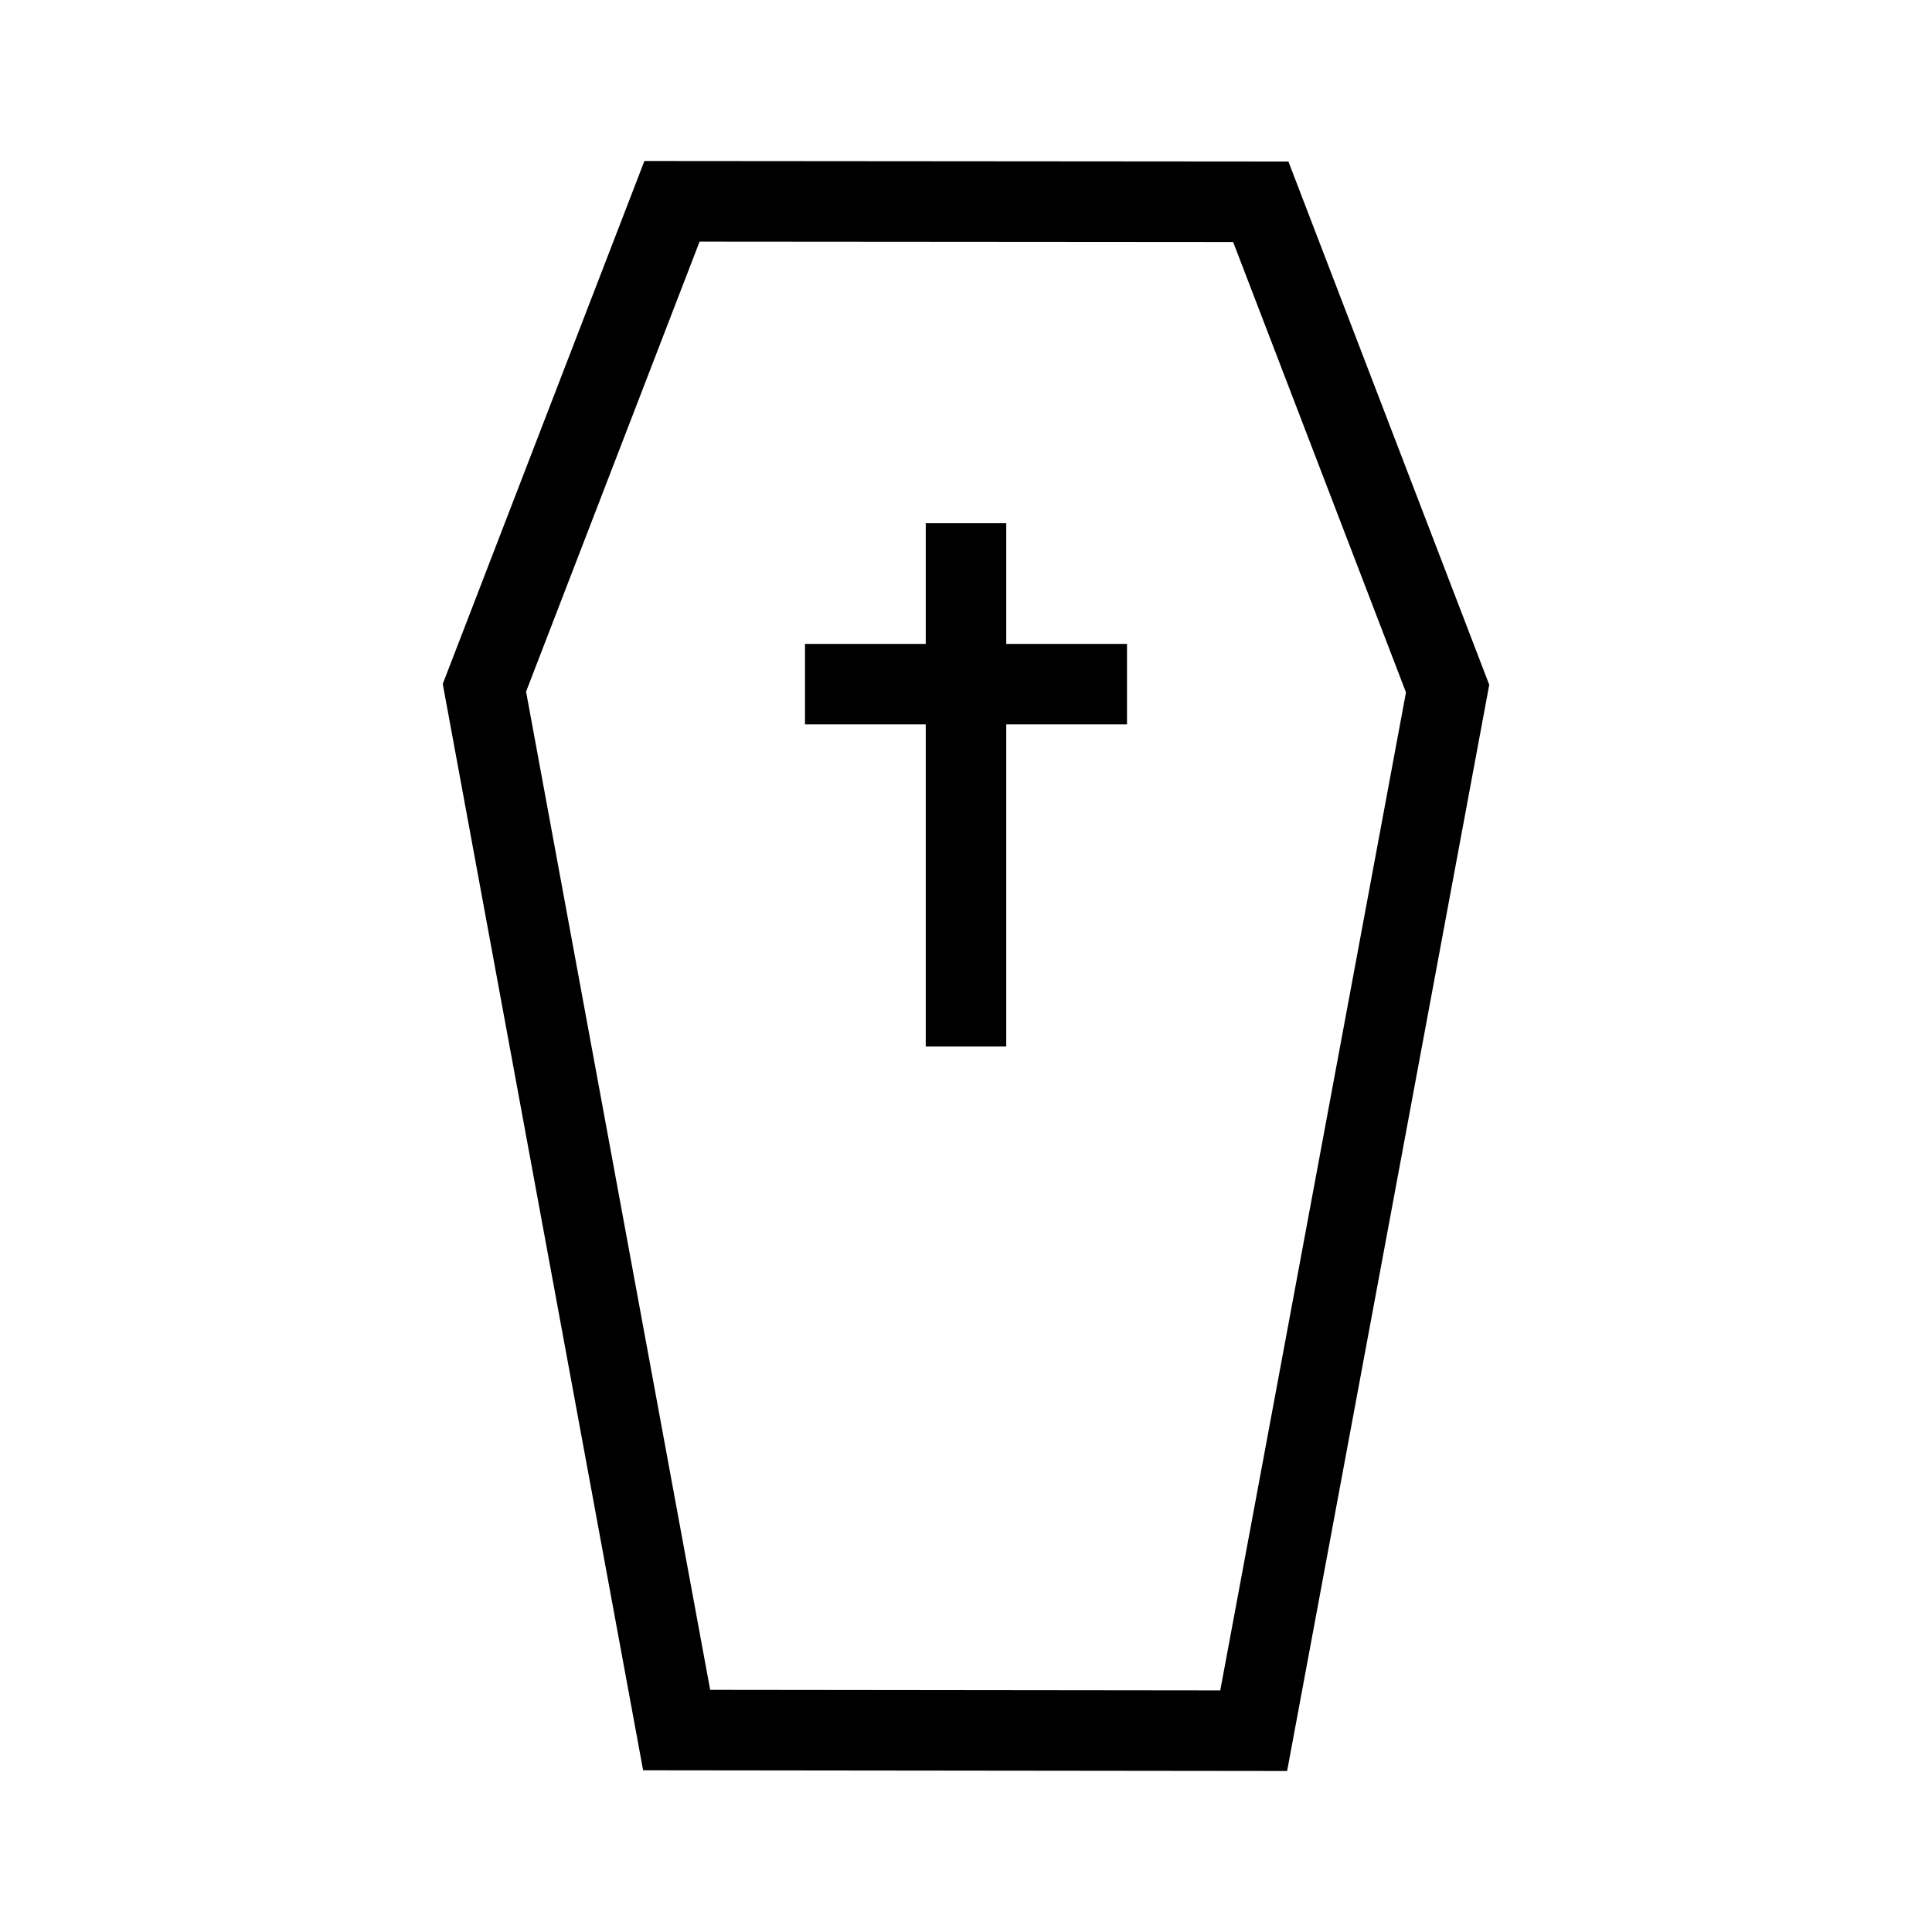 <svg xmlns="http://www.w3.org/2000/svg" xmlns:xlink="http://www.w3.org/1999/xlink" aria-hidden="true" role="img" class="iconify iconify--healthicons" width="1em" height="1em" preserveAspectRatio="xMidYMid meet" viewBox="0 0 48 48"><g fill="currentColor" fill-rule="evenodd" clip-rule="evenodd"><path d="M17.382 6.001L13.07 17.184l4.574 24.8l12.673.014l4.614-24.796l-4.294-11.19l-13.254-.01Zm14.629-1.988L16.01 4L11 16.992l4.978 26.99l16 .018L37 17.013l-4.99-13Z"></path><path d="M23 17.997V26h2v-8.003h3v-2h-3V13h-2v2.997h-3v2h3Z"></path></g></svg>